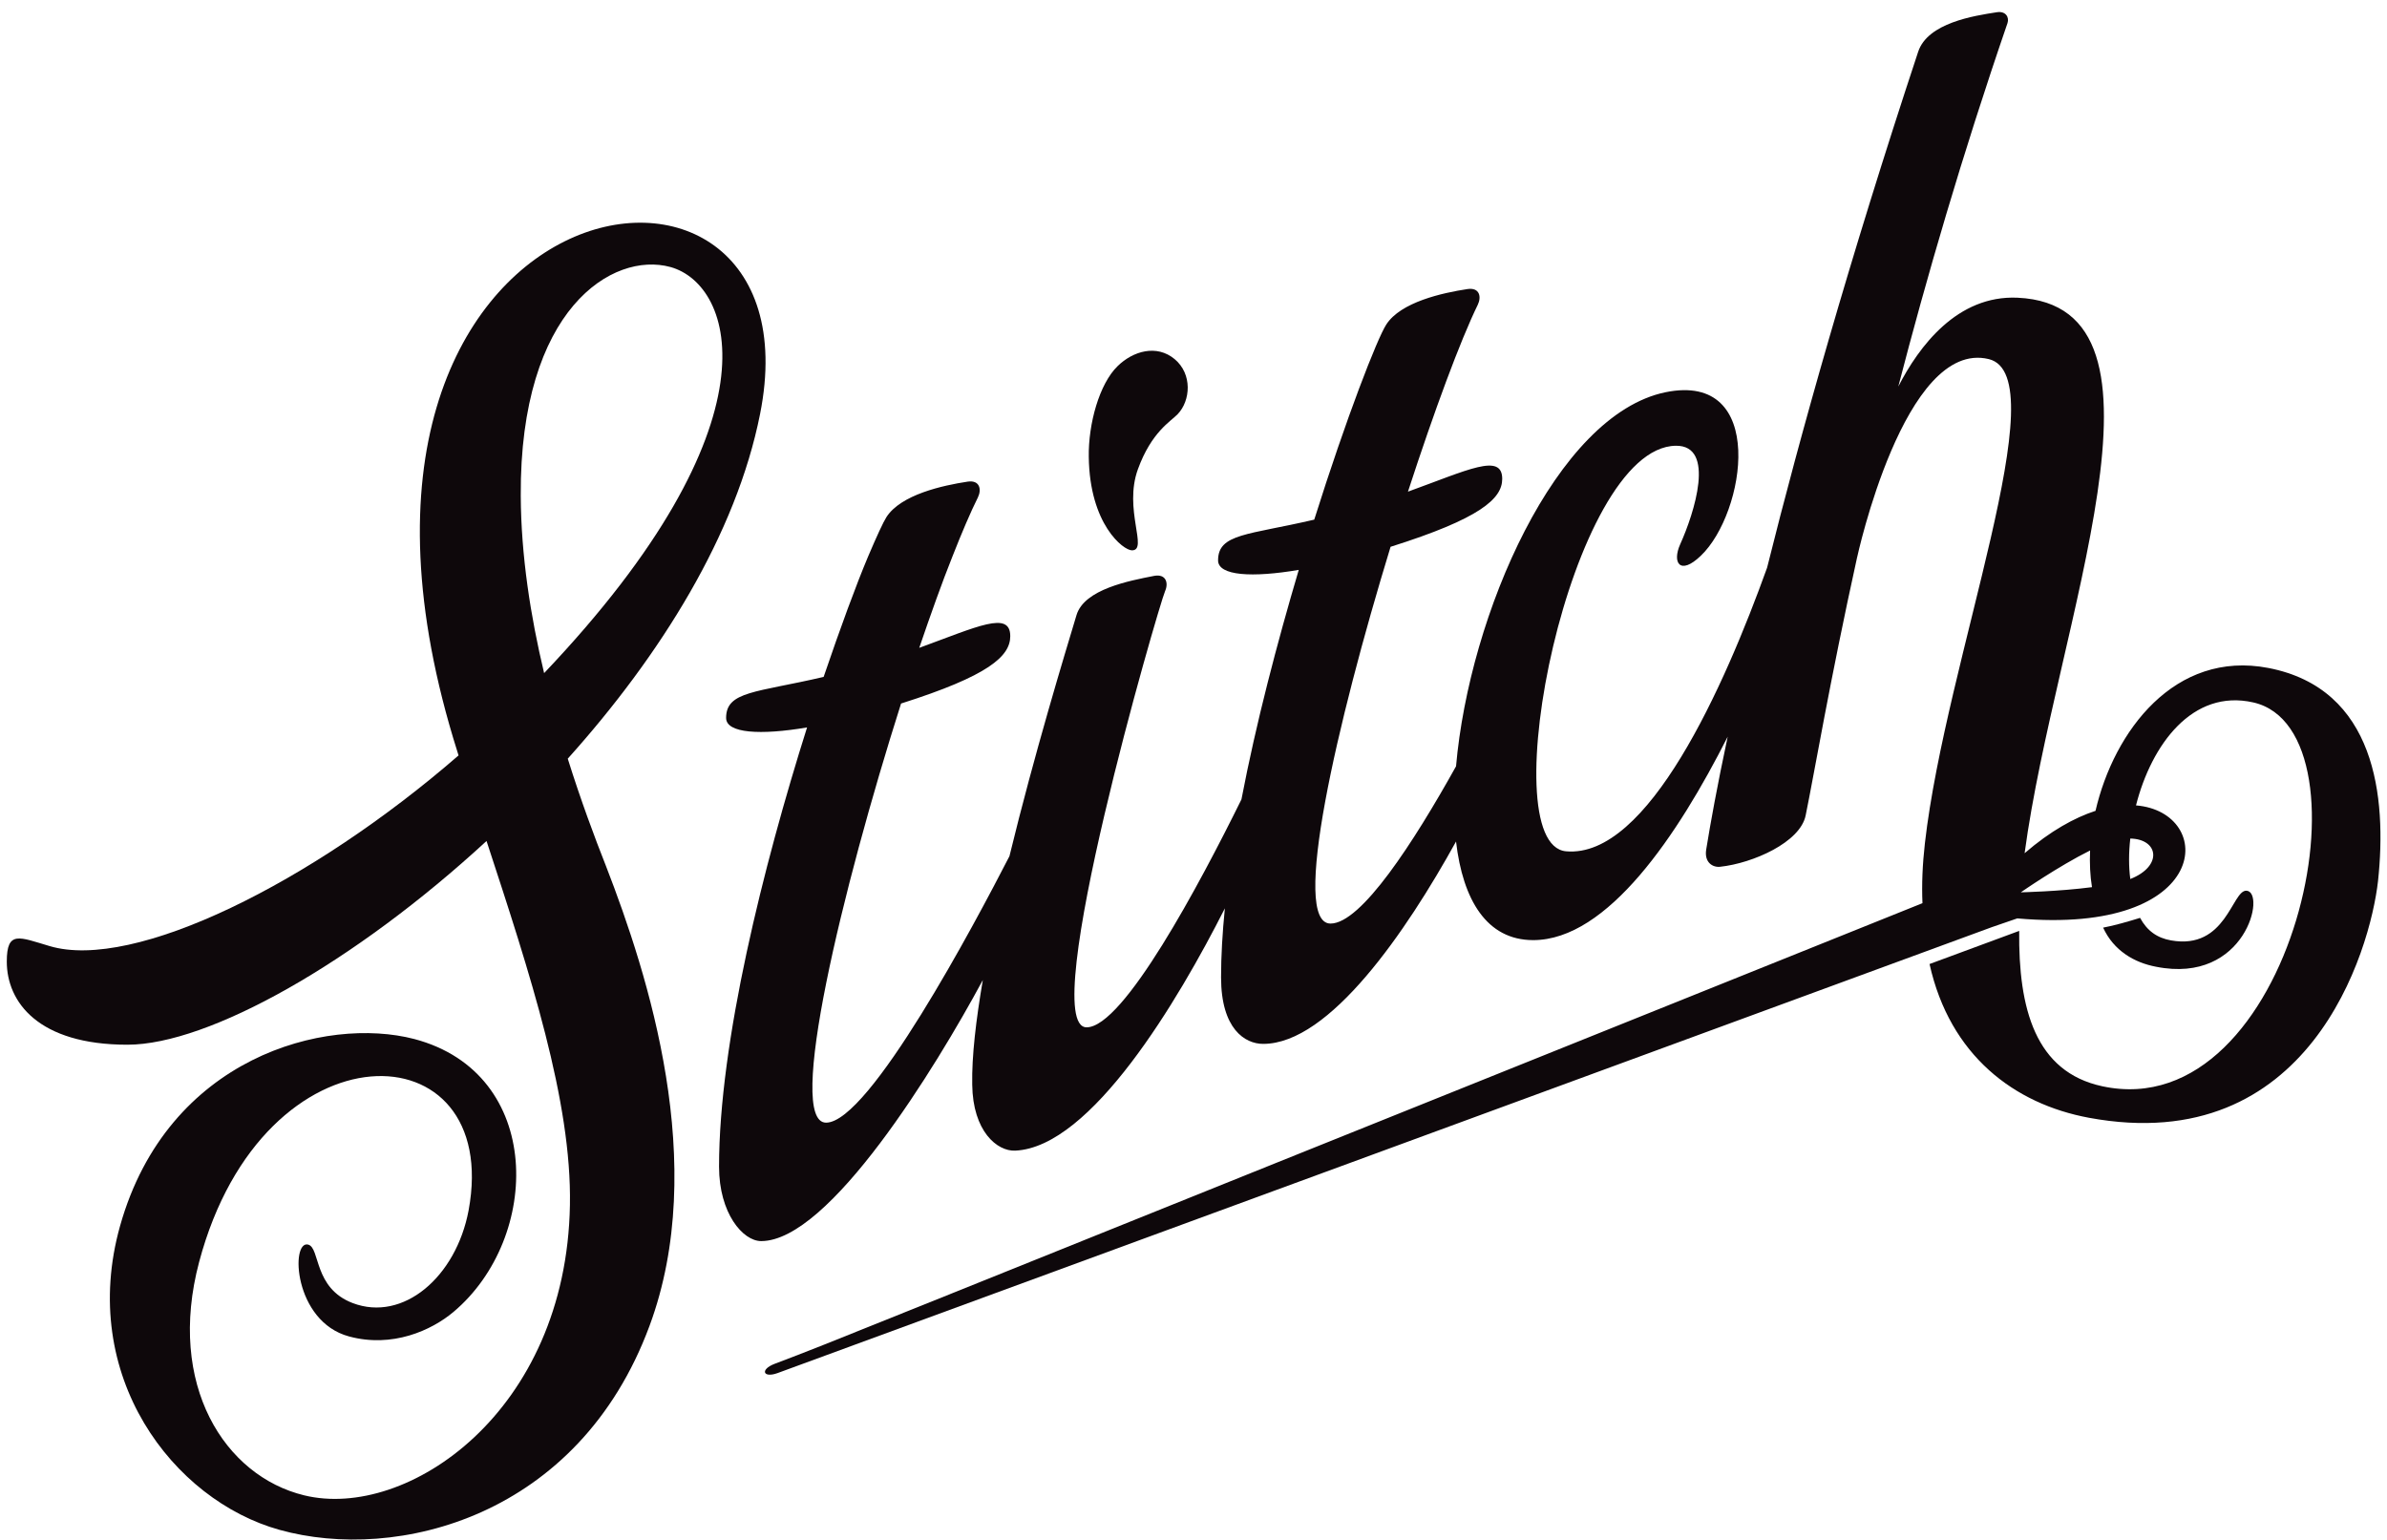<?xml version="1.0" encoding="utf-8"?>
<!-- Generator: Adobe Illustrator 17.1.0, SVG Export Plug-In . SVG Version: 6.00 Build 0)  -->
<!DOCTYPE svg PUBLIC "-//W3C//DTD SVG 1.1//EN" "http://www.w3.org/Graphics/SVG/1.1/DTD/svg11.dtd">
<svg version="1.1" xmlns="http://www.w3.org/2000/svg" xmlns:xlink="http://www.w3.org/1999/xlink" x="0px" y="0px"
	 viewBox="0 0 878.7 566.9" enable-background="new 0 0 878.7 566.9" xml:space="preserve">
<g id="Слой_1" display="none">
	<path display="inline" fill="#030406" d="M26.6,383.1"/>
	<g display="inline">
		<g>
			<path fill="#0E080B" d="M418.2,199.2c6.1,0-3.2-15.1,2.2-29.9c5-13.7,12-17.5,14.6-20.2c4.8-5,5.5-14.8-1.1-20.3
				c-6.6-5.5-15.3-3-21,2.6c-6.7,6.5-10.8,21.2-10.6,33.4C402.6,189.6,415,199.2,418.2,199.2z"/>
			<path fill="#0E080B" d="M210.5,275.9c34.2-38.1,62-82.6,70.8-126.9c24.2-121.4-179-89.5-111.4,124.4c0.1,0.4,0.3,0.9,0.4,1.3
				c-54,46.9-119.5,79.4-150.5,70.2C8.6,341.5,4,339,4,350.6c0,14.9,11.6,30.6,44.4,30.6c29.9,0,83.6-30.2,132.2-75
				c16,48.8,31.4,95.8,30.7,134c-1.3,76.3-60,116.1-97.8,106.9c-29.3-7.1-50.7-40.7-38.7-85.9c23.7-89.2,111.7-86.6,99.2-19
				c-4.6,24.5-24.1,41.2-42.7,34.1c-14.4-5.5-11.9-20.2-16.3-21.5c-6.6-1.9-5.5,28.3,15,33.8c15.9,4.3,30.3-2.2,38.4-9
				c32.5-27.3,33.4-87.9-14.4-100.5c-32.6-8.5-90.8,6.6-108.3,68.8C30.2,503.2,65.1,549,104.4,560c43.1,12,110.1-4.6,136.2-75.1
				c22-59.4-0.5-129.2-16-169.2C220.4,304.9,215.3,291.2,210.5,275.9z M248.3,94.9c23.5,6.5,41,57.4-46.5,149.5
				c-5-20.9-8.5-43.3-8.6-65.3C192.8,110.2,227.1,89.1,248.3,94.9z"/>
			<path fill="#0E080B" d="M828.4,324.5c-5.3-0.1-7.4,21.9-27.7,18.3c-5.1-0.9-8.8-3.5-11.4-8.3c-3.8,1.2-9.7,2.9-13.6,3.6
				c3.9,8.5,11.5,12.9,19.5,14.4C828.3,359.1,835.8,324.7,828.4,324.5z"/>
			<path fill="#0E080B" d="M836.6,242.5c-34.4-6.6-56.8,23.2-63.6,52.6c-7.7,2.5-16.6,7.4-26.1,15.6c11.3-84.1,61.1-201.6-2.6-204.5
				c-22.2-1-36.3,17.9-43.9,32.7C710.8,99.1,723.9,54,740.7,5c0.7-2.1-0.6-4.5-3.9-4c-8.4,1.3-25.5,3.9-29,14.6
				c-25.6,77.4-43.4,141-55.6,189.9c-15.8,43.9-43.9,107.1-74,104.4c-27.8-2.5,1.6-148.8,40.4-149.3c14.8-0.2,6.8,24.8,1.6,36.3
				c-3,6.7-0.1,11.6,7.6,4.2c16.5-15.7,24.6-67.9-13-60.2c-40.2,8.3-72.2,81.8-77.1,137.7c-15.6,28-34.9,57.9-46.2,57.9
				c-14.8,0,2.2-73.6,22.1-138.7c33-10.4,41.1-17.7,41.1-25c0-9.7-12.6-3.3-34.7,4.7c9.7-29.8,19.3-55.7,25.7-68.8
				c1.4-2.9,0.7-6.4-3.7-5.8c-9.3,1.4-24.7,4.8-30,13.1c-3.3,5.1-14.6,34-26.5,71.8c-24.4,5.7-35.4,5.1-35.4,15
				c0,5.7,12.6,6.4,29.7,3.5c-7.9,26.7-15.7,56.3-21.1,84.5c-15.3,31-43.4,83.9-57,83.9c-18.6,0,26.5-155.1,28.9-160.6
				c1.3-2.9,0.4-6.4-4-5.6c-9.2,1.8-25.7,4.9-28.6,14.4c-4.3,14.3-15.5,51-24.7,88.8c-12.7,24.7-51.6,98.1-67.5,98.1
				c-14.9,0,5.9-86,27.6-154.3c32.2-10.2,40.2-17.4,40.2-24.8c0-9.5-12.1-3.5-33.5,4.3c4.3-12.6,8.4-24.1,12.2-33.6
				c3.5-8.9,6.7-16.4,9.4-21.8c1.4-2.9,0.7-6.4-3.7-5.8c-9.3,1.4-24.7,4.8-30,13.1c-1.2,1.9-3.5,6.9-6.7,14.4
				c-4.5,10.7-10.2,26.2-16.4,44.4c-24.8,5.8-35.9,5.2-35.9,15.1c0,5.7,12.7,6.4,29.8,3.5c-16.1,51-32.4,116-32.4,161.7
				c0,17.2,8.8,27.4,15.5,27.4c25.1,0,64.2-63.8,81.6-96.1c-2.5,14.7-4.1,28-3.9,38.5c0.2,17.2,9.2,24.6,15.8,24.3
				c28-1.2,60.1-55.4,77.2-89.2c-0.9,9-1.4,17.5-1.4,25.4c0,19,8.8,24.5,15.5,24.5c24.5,0,52.7-41.4,71-74.5
				c2.5,21.5,11.3,36.3,28.4,36.3c27.4,0,53.3-38.7,71.6-74.9c-3.9,18.3-6.4,32.2-7.9,41.5c-0.8,4.8,2.4,6.7,5.1,6.4
				c12.1-1.3,29.5-9,31.5-18.9c3.2-15.6,8.8-49,19-95.3l-0.1,0.5c0,0,17.4-80.7,48.5-73.2c25.5,6.2-15.8,110.6-23.5,178.2
				c-0.9,7.9-1.2,15.2-0.9,22.1C294.1,495.8,312.2,489,286.6,498.7c-5.4,2.1-4.2,5.3,1.1,3.4c4.9-1.8,384.1-141,447.1-164.2l9.3-3.2
				c72,6.4,73.3-39.2,43.7-41.6c5.7-22.4,20.8-43,43.2-37.9c45.7,10.4,14.8,156.4-55.6,141.3c-24.7-5.3-30.9-28.6-30.6-57.2
				l-33,12.2c7.5,33.7,31.2,51.5,58.7,56.6c81.1,15,103.5-61.4,106.4-87.2C880.2,289.9,876,250.1,836.6,242.5z M745.4,325.2
				c0,0,13.8-9.6,25.5-15.4c-0.2,4.7,0,9.3,0.7,13.5C759.4,324.8,745.4,325.2,745.4,325.2z M785.7,320.3c-0.6-4.6-0.6-9.6,0-14.9
				C796.2,305.5,797.7,315.5,785.7,320.3z"/>
		</g>
	</g>
</g>
<g id="Layer_2">
	<g>
		<g>
			<path fill="#0E080B" d="M416.7,202.6c6.1,0-3.2-15.1,2.2-29.9c5-13.7,12-17.5,14.6-20.2c4.8-5,5.5-14.8-1.1-20.3
				c-6.6-5.5-15.3-3-21,2.6c-6.7,6.5-10.8,21.2-10.6,33.4C401.1,193,413.5,202.6,416.7,202.6z"/>
			<path fill="#0E080B" d="M209,279.3c34.2-38.1,62-82.6,70.8-126.9c24.2-121.4-179-89.5-111.4,124.4c0.1,0.4,0.3,0.9,0.4,1.3
				c-54,46.9-119.5,79.4-150.5,70.2c-11.2-3.3-15.8-5.9-15.8,5.7c0,14.9,11.6,30.6,44.4,30.6c29.9,0,83.6-30.2,132.2-75
				c16,48.8,31.4,95.8,30.7,134c-1.3,76.3-60,116.1-97.8,106.9c-29.3-7.1-50.7-40.7-38.7-85.9c23.7-89.2,111.7-86.6,99.2-19
				c-4.6,24.5-24.1,41.2-42.7,34.1c-14.4-5.5-11.9-20.2-16.3-21.5c-6.6-1.9-5.5,28.3,15,33.8c15.9,4.3,30.3-2.2,38.4-9
				c32.5-27.3,33.4-87.9-14.4-100.5c-32.6-8.5-90.8,6.6-108.3,68.8c-15.5,55.2,19.5,101,58.7,111.9c43.1,12,110.1-4.6,136.2-75.1
				c22-59.4-0.5-129.2-16-169.2C218.9,308.3,213.8,294.6,209,279.3z M246.8,98.3c23.5,6.5,41,57.4-46.5,149.5
				c-5-20.9-8.5-43.3-8.6-65.3C191.3,113.6,225.6,92.5,246.8,98.3z"/>
			<path fill="#0E080B" d="M826.9,327.9c-5.3-0.1-7.4,21.9-27.7,18.3c-5.1-0.9-8.8-3.5-11.4-8.3c-3.8,1.2-9.7,2.9-13.6,3.6
				c3.9,8.5,11.5,12.9,19.5,14.4C826.8,362.5,834.3,328.1,826.9,327.9z"/>
			<path fill="#0E080B" d="M835,245.9c-34.4-6.6-56.8,23.2-63.6,52.6c-7.7,2.5-16.6,7.4-26.1,15.6c11.3-84.1,61.1-201.6-2.6-204.5
				c-22.2-1-36.3,17.9-43.9,32.7c10.3-39.7,23.4-84.9,40.2-133.8c0.7-2.1-0.6-4.5-3.9-4c-8.4,1.3-25.5,3.9-29,14.6
				c-25.6,77.4-43.4,141-55.6,189.9c-15.8,43.9-43.9,107.1-74,104.4c-27.8-2.5,1.6-148.8,40.4-149.3c14.8-0.2,6.8,24.8,1.6,36.3
				c-3,6.7-0.1,11.6,7.6,4.2c16.5-15.7,24.6-67.9-13-60.2c-40.2,8.3-72.2,81.8-77.1,137.7c-15.6,28-34.9,57.9-46.2,57.9
				c-14.8,0,2.2-73.6,22.1-138.7c33-10.4,41.1-17.7,41.1-25c0-9.7-12.6-3.3-34.7,4.7c9.7-29.8,19.3-55.7,25.7-68.8
				c1.4-2.9,0.7-6.4-3.7-5.8c-9.3,1.4-24.7,4.8-30,13.1c-3.3,5.1-14.6,34-26.5,71.8c-24.4,5.7-35.4,5.1-35.4,15
				c0,5.7,12.6,6.4,29.7,3.5c-7.9,26.7-15.7,56.3-21.1,84.5c-15.3,31-43.4,83.9-57,83.9c-18.6,0,26.5-155.1,28.9-160.6
				c1.3-2.9,0.4-6.4-4-5.6c-9.2,1.8-25.7,4.9-28.6,14.4c-4.3,14.3-15.5,51-24.7,88.8c-12.7,24.7-51.6,98.1-67.5,98.1
				c-14.9,0,5.9-86,27.6-154.3c32.2-10.2,40.2-17.4,40.2-24.8c0-9.5-12.1-3.5-33.5,4.3c4.3-12.6,8.4-24.1,12.2-33.6
				c3.5-8.9,6.7-16.4,9.4-21.8c1.4-2.9,0.7-6.4-3.7-5.8c-9.3,1.4-24.7,4.8-30,13.1c-1.2,1.9-3.5,6.9-6.7,14.4
				c-4.5,10.7-10.2,26.2-16.4,44.4c-24.8,5.8-35.9,5.2-35.9,15.1c0,5.7,12.7,6.4,29.8,3.5c-16.1,51-32.4,116-32.4,161.7
				c0,17.2,8.8,27.4,15.5,27.4c25.1,0,64.2-63.8,81.6-96.1c-2.5,14.7-4.1,28-3.9,38.5c0.2,17.2,9.2,24.6,15.8,24.3
				c28-1.2,60.1-55.4,77.2-89.2c-0.9,9-1.4,17.5-1.4,25.4c0,19,8.8,24.5,15.5,24.5c24.5,0,52.7-41.4,71-74.5
				c2.5,21.5,11.3,36.3,28.4,36.3c27.4,0,53.3-38.7,71.6-74.9c-3.9,18.3-6.4,32.2-7.9,41.5c-0.8,4.8,2.4,6.7,5.1,6.4
				c12.1-1.3,29.5-9,31.5-18.9c3.2-15.6,8.8-49,19-95.3l-0.1,0.5c0,0,17.4-80.7,48.5-73.2c25.5,6.2-15.8,110.6-23.5,178.2
				c-0.9,7.9-1.2,15.2-0.9,22.1C292.6,499.2,310.7,492.4,285.1,502.1c-5.4,2.1-4.2,5.3,1.1,3.4c4.9-1.8,384.1-141,447.1-164.2
				l9.3-3.2c72,6.4,73.3-39.2,43.7-41.6c5.7-22.4,20.8-43,43.2-37.9c45.7,10.4,14.8,156.4-55.6,141.3c-24.7-5.3-30.9-28.6-30.6-57.2
				l-33,12.2c7.5,33.7,31.2,51.5,58.7,56.6c81.1,15,103.5-61.4,106.4-87.2C878.7,293.3,874.5,253.5,835,245.9z M743.9,328.5
				c0,0,13.8-9.6,25.5-15.4c-0.2,4.7,0,9.3,0.7,13.5C757.9,328.2,743.9,328.5,743.9,328.5z M784.2,323.6c-0.6-4.6-0.6-9.6,0-14.9
				C794.7,308.9,796.2,318.9,784.2,323.6z"/>
		</g>
	</g>
</g>
</svg>
